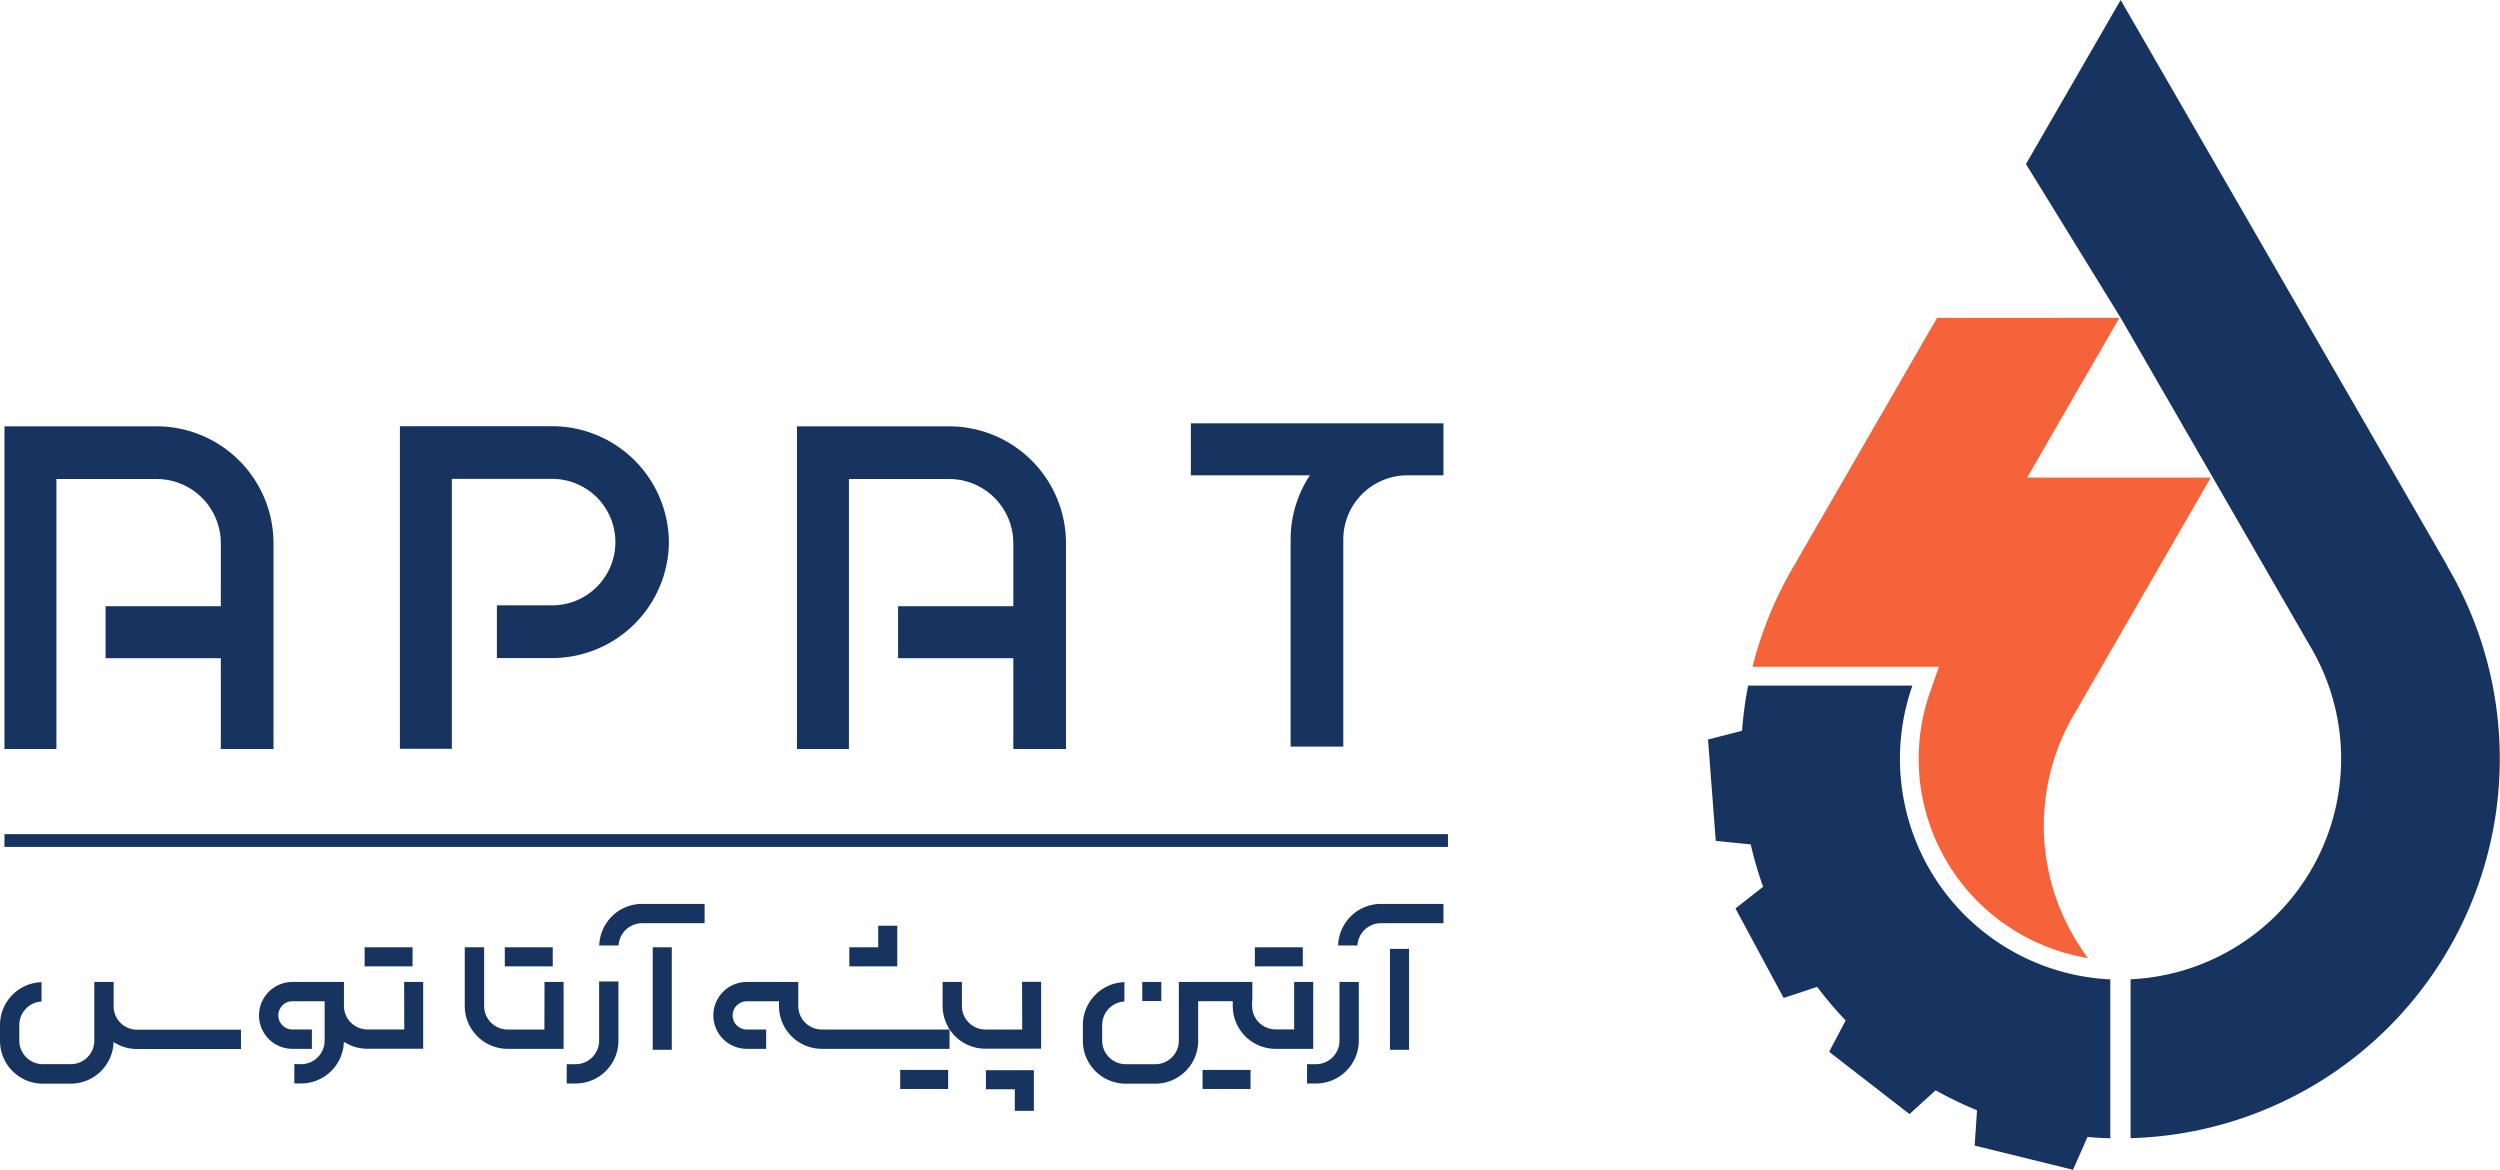 <svg id="Layer_3" data-name="Layer 3" xmlns="http://www.w3.org/2000/svg" viewBox="0 0 708.07 331.32"><defs><style>.cls-1{fill:#f4633a;}.cls-2{fill:#173460;}</style></defs><title>2</title><path class="cls-1" d="M738,1619.55h7.52l-2.49,7.09a57.18,57.18,0,0,0,44.72,75.41,62.42,62.42,0,0,1-3.55-69.71l.3-.49.32-.55,3.7-6.42,34-58.91h-52l26.12-45.25H745l-39.91,69.13,0,.07a107.09,107.09,0,0,0-12.36,29.63Z" transform="translate(-196.37 -1430.7)"/><path class="cls-2" d="M889.54,1591h0L797,1430.7l-26.82,46.46L797,1520.72l53,91.84.12.21.69,1.17a62.49,62.49,0,0,1-51,94.12v45a107.49,107.49,0,0,0,89.7-162Z" transform="translate(-196.37 -1430.7)"/><path class="cls-2" d="M734.49,1645.66a62.86,62.86,0,0,1,3.53-20.78H691.49a107.67,107.67,0,0,0-1.72,12.8l-9.64,2.47,2.19,28.71,9.9,1a105,105,0,0,0,3.51,12L687.9,1688l13.65,25.35,9.49-3.14a107.91,107.91,0,0,0,8.07,9.52l-4.68,8.87,22.76,17.64,7.4-6.73a107.27,107.27,0,0,0,11.73,5.65l-.67,10,27.86,6.86,4.1-9.3c2.14.19,4.29.32,6.46.37v-45l-1.24-.07A62.54,62.54,0,0,1,734.49,1645.66Z" transform="translate(-196.37 -1430.7)"/><rect class="cls-2" x="1.26" y="236.25" width="408.84" height="3.62"/><path class="cls-2" d="M350.56,1721.93v.36H340.15a6.67,6.67,0,0,1-6.66-6.66V1699H328v16.63a12.15,12.15,0,0,0,12.14,12.13H356v-18.94h-5.41Z" transform="translate(-196.37 -1430.7)"/><path class="cls-2" d="M228.56,1715.94v-7.12h-5.48V1715h0v.62c0,.12,0,.23,0,.35v9.47a6.66,6.66,0,0,1-6.65,6.66H208.5a6.67,6.67,0,0,1-6.66-6.66V1721a6.67,6.67,0,0,1,6.3-6.65v-5.47A12.13,12.13,0,0,0,196.37,1721v4.5a12.14,12.14,0,0,0,12.13,12.13h7.93a12.17,12.17,0,0,0,12.08-11.22l0-.57.5.29a12.11,12.11,0,0,0,6.14,1.68h29.47v-5.47H235.19A6.64,6.64,0,0,1,228.56,1715.94Z" transform="translate(-196.37 -1430.7)"/><path class="cls-2" d="M485.89,1721.93v.36H475.47a6.67,6.67,0,0,1-6.66-6.66v-6.81h-5.47v6.81a12,12,0,0,0,1.63,6l0,.09a12.18,12.18,0,0,0,10.45,6h15.82v-18.94h-5.4Z" transform="translate(-196.37 -1430.7)"/><path class="cls-2" d="M422.47,1715.63v-6.81H407.88a9.47,9.47,0,1,0,0,18.94h5.49v-5.47h-5.49a4,4,0,0,1,0-8H417v1.34a12.14,12.14,0,0,0,12.13,12.13h36.18v-5.47H429.13A6.67,6.67,0,0,1,422.47,1715.63Z" transform="translate(-196.37 -1430.7)"/><path class="cls-2" d="M568.31,1708.82h-5.4v13.43h-5.25a6.66,6.66,0,0,1-6.66-6.66v-1.37h.07v-5.4H530.25v16.63a6.66,6.66,0,0,1-6.66,6.66H515.2a6.67,6.67,0,0,1-6.66-6.66V1721a6.67,6.67,0,0,1,6.3-6.65v-5.47A12.13,12.13,0,0,0,503.07,1721v4.5a12.14,12.14,0,0,0,12.13,12.13h8.39a12.15,12.15,0,0,0,12.14-12.13v-11.23h9.79v1.37a12.15,12.15,0,0,0,12.14,12.13h10.65Z" transform="translate(-196.37 -1430.7)"/><rect class="cls-2" x="355.41" y="268.3" width="13.58" height="5.4"/><rect class="cls-2" x="340.6" y="303.03" width="13.58" height="5.4"/><polygon class="cls-2" points="279.24 308.51 287.06 308.51 287.42 308.51 287.42 308.86 287.42 314.62 292.82 314.62 292.82 308.86 292.82 303.11 279.24 303.11 279.24 308.51"/><rect class="cls-2" x="254.96" y="303.03" width="13.58" height="5.4"/><rect class="cls-2" x="323.52" y="278.12" width="5.4" height="5.4"/><polygon class="cls-2" points="254.13 267.95 254.13 262.19 248.73 262.19 248.73 267.95 248.73 268.3 248.37 268.3 240.55 268.3 240.55 273.7 254.13 273.7 254.13 267.95"/><rect class="cls-2" x="142.97" y="268.3" width="13.58" height="5.4"/><path class="cls-2" d="M575.75,1725.45a6.67,6.67,0,0,1-6.66,6.66h-2.53v5.47h2.53a12.14,12.14,0,0,0,12.13-12.13v-16.63h-5.47Z" transform="translate(-196.37 -1430.7)"/><rect class="cls-2" x="393.68" y="268.74" width="5.4" height="28.59"/><path class="cls-2" d="M366.06,1725.45a6.67,6.67,0,0,1-6.66,6.66h-2.52v5.47h2.52a12.14,12.14,0,0,0,12.13-12.13v-16.77h-5.47Z" transform="translate(-196.37 -1430.7)"/><rect class="cls-2" x="184.87" y="268.3" width="5.4" height="29.03"/><path class="cls-2" d="M310.87,1721.92v.35H300.45a6.66,6.66,0,0,1-6.66-6.65v-6.8H279.2a9.47,9.47,0,1,0,0,18.94h5.5v-5.48h-5.5a4,4,0,1,1,0-8h9.11v11.16a6.66,6.66,0,0,1-6.66,6.66h-1.92v5.47h1.92a12.16,12.16,0,0,0,12.09-11.25l0-.58.5.3a12.14,12.14,0,0,0,6.17,1.7h15.82v-18.93h-5.4Z" transform="translate(-196.37 -1430.7)"/><rect class="cls-2" x="103.27" y="268.3" width="13.58" height="5.4"/><path class="cls-2" d="M366.09,1698.49h5.48a6.68,6.68,0,0,1,6.65-6.31h17.72v-5.47H378.22A12.15,12.15,0,0,0,366.09,1698.49Z" transform="translate(-196.37 -1430.7)"/><path class="cls-2" d="M587.49,1686.71a12.15,12.15,0,0,0-12.13,11.78h5.48a6.67,6.67,0,0,1,6.65-6.31H605.2v-5.47Z" transform="translate(-196.37 -1430.7)"/><path class="cls-2" d="M240.75,1551.45H197.63v91.38h14.72v-76.46h28.4a18.19,18.19,0,0,1,18.16,18.16v17.86H226.27v14.73h32.64v25.71h14.92v-58.3A33.12,33.12,0,0,0,240.75,1551.45Z" transform="translate(-196.37 -1430.7)"/><path class="cls-2" d="M465.21,1551.45H422.09v91.38h14.72v-76.46h28.4a18.19,18.19,0,0,1,18.16,18.16v17.86H450.73v14.73h32.64v25.71h14.92v-58.3A33.12,33.12,0,0,0,465.21,1551.45Z" transform="translate(-196.37 -1430.7)"/><path class="cls-2" d="M605.2,1550.6H533.65v14.72h33.72a32.87,32.87,0,0,0-5.46,18.15v58.69h14.92v-58.69a18.17,18.17,0,0,1,18.1-18.15H605.2Z" transform="translate(-196.37 -1430.7)"/><path class="cls-2" d="M385.82,1584a33.11,33.11,0,0,0-33.07-32.59H309.63v91.38h14.72v-76.46h28.4a17.91,17.91,0,1,1,0,35.82H337.1v14.93h15.65a33.11,33.11,0,0,0,33.07-32.59h0V1584Z" transform="translate(-196.37 -1430.7)"/></svg>